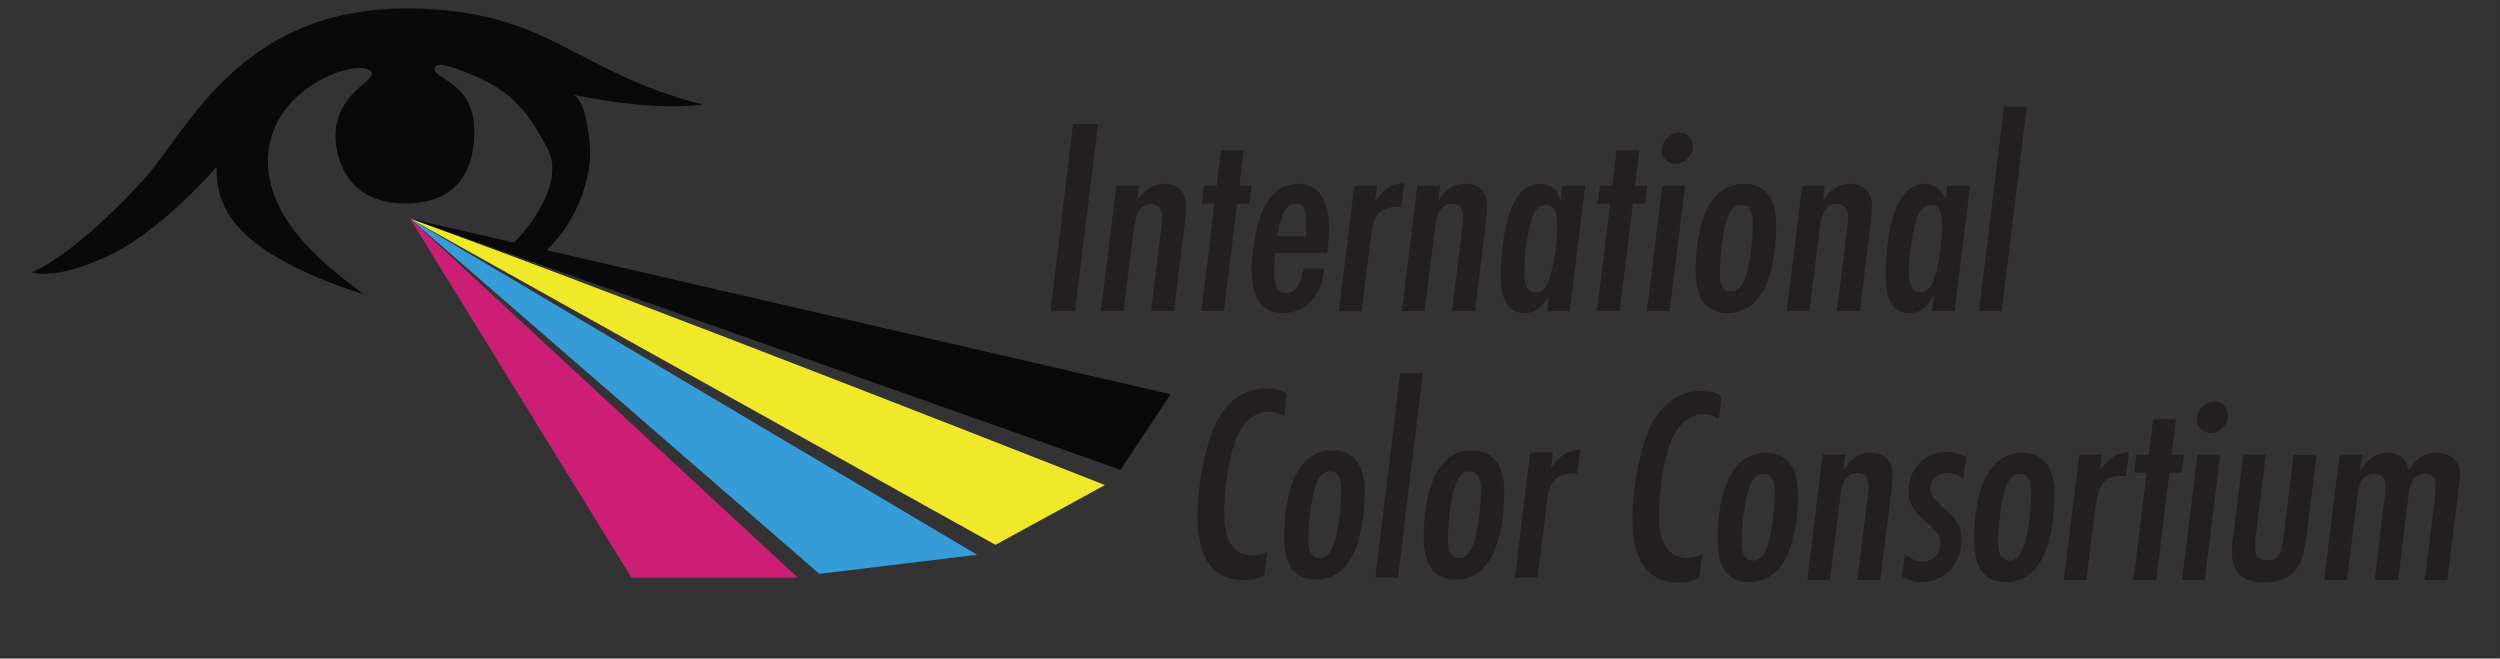 <?xml version="1.0" encoding="UTF-8"?><svg id="uuid-d0095d8e-15f8-4592-84ee-76422efefb06" xmlns="http://www.w3.org/2000/svg" width="418.51mm" height="110.25mm" viewBox="0 0 1186.32 312.52"><rect x="0" y="0" width="1186.32" height="312.52" fill="#333333" stroke="none"/><g id="uuid-ea71a9a6-2918-4f6e-bf5f-26c608c4eafa"><polygon points="555.47 187.1 531.69 222.94 194.58 103.74 555.47 187.1" style="fill:#090909;"/><path d="M243.23,115.6c1.04-.29,26.48-26.16,16.58-45.06-10.14-19.37-18.37-28.88-41.23-37.17-2.3-.84-11.56-4.75-12.35-.96-.97,4.68,15.92,6.23,18.43,24.42.42,3.07,5.19,40.48-33.25,39.72-31.14-.61-32.48-28.24-32.17-33.4,1.17-19.86,19.05-24.37,17-28.89-3.43-7.57-49.76,5.93-49.11,43.12.52,29.72,31.74,51.88,45.55,62.27-11.77-3.6-27.1-9.3-40.92-17.32-28.63-16.6-28.79-33.39-29.04-43.08,0,0-24.83,28.9-48.85,40.91-27.03,13.51-38.77,9.08-38.77,9.08,0,0,19.27-7.09,52.72-43.64C89.86,61.52,114.57.53,200.46,4.13c62.03,2.6,72.5,30.07,133.15,45.47-25.32,3.44-61.51-4.64-61.51-4.64,0,0,6.14,1.23,7.87,25.16.91,12.49-5.46,35.11-21.28,49.12l-15.45-3.63Z" style="fill:#090909;"/><polygon points="194.58 103.74 463.68 263.26 388.8 272.3 194.58 103.74" style="fill:#359cd7;"/><polygon points="194.58 103.74 378.55 274.09 299.63 274.09 194.58 103.74" style="fill:#cd1e75;"/><path d="M271.6,228.6l-1-.5s.64-.13,1,.5Z" style="fill:#db3e92;"/><path d="M194.58,103.74c107.3,38.66,329.73,126.43,329.73,126.43l-51.94,28.36s-187.43-104.16-277.79-154.8Z" style="fill:#f0e92a;"/><path d="M230.6,124.6l-1.5-.5c.12.07.73.04,1.5.5Z" style="fill:#f4f5c6;"/></g><path d="M510.17,147.62h-11.71l10.77-88.72h11.84l-10.91,88.72Z" style="fill:#231f20;"/><path d="M539.7,95.08c3.33-4.79,6.78-7.85,12.9-7.85,6.65,0,10.24,3.99,10.24,10.51,0,2.53-.27,5.05-.53,7.58l-5.19,42.3h-10.91l4.92-39.77c.13-1.6.4-3.19.4-4.79,0-3.46-1.6-6.25-5.32-6.25-6.65,0-7.58,7.18-8.25,12.37l-4.79,38.44h-10.77l7.32-59.46h10.77l-.8,6.92Z" style="fill:#231f20;"/><path d="M592.9,96.68h-5.85l-6.25,50.94h-10.77l6.25-50.94h-5.99l1.06-8.51h5.99l2-16.89h10.77l-2,16.89h5.85l-1.06,8.51Z" style="fill:#231f20;"/><path d="M628.42,127.54c-.67,4.39-1.46,8.11-3.72,11.97-3.19,5.72-9.18,9.04-15.7,9.04-11.97,0-15.03-9.44-15.03-19.69,0-7.58,1.06-15.03,2.93-22.35,2.53-9.71,7.85-19.29,19.29-19.29s14.5,11.04,14.5,20.62c0,4.12-.4,8.25-.93,12.24h-24.61c-.27,2.66-.53,5.19-.53,7.85,0,4.12,0,11.17,5.72,11.17s7.45-7.05,7.98-11.57h10.11ZM619.9,105.72c0-3.46-.27-9.18-5.05-9.18-6.38,0-7.85,10.91-8.78,15.56h13.7c.13-1.46.13-2.93.13-4.39v-2Z" style="fill:#231f20;"/><path d="M664.86,98.28c-.67-.13-1.2-.13-1.86-.13-9.04,0-11.44,5.45-12.37,13.43l-4.52,36.05h-10.77l7.32-59.46h10.77l-.93,7.45c3.86-5.32,6.92-8.25,13.83-8.78l-1.46,11.44Z" style="fill:#231f20;"/><path d="M682.55,95.08c3.33-4.79,6.78-7.85,12.9-7.85,6.65,0,10.24,3.99,10.24,10.51,0,2.53-.27,5.05-.53,7.58l-5.19,42.3h-10.91l4.92-39.77c.13-1.6.4-3.19.4-4.79,0-3.46-1.6-6.25-5.32-6.25-6.65,0-7.58,7.18-8.25,12.37l-4.79,38.44h-10.77l7.32-59.46h10.77l-.8,6.92Z" style="fill:#231f20;"/><path d="M744.93,147.62h-10.77l.93-7.58c-2.79,4.92-5.72,8.51-11.84,8.51-9.44,0-11.04-9.84-11.04-17.29,0-11.97,1.73-44.03,18.62-44.03,5.32,0,7.98,3.06,9.84,7.71l.8-6.78h10.77l-7.32,59.46ZM733.89,97.21c-5.59,0-7.32,6.92-8.25,11.31-1.46,6.78-2.39,13.7-2.39,20.62,0,3.72.4,9.58,5.45,9.58s6.65-6.25,7.58-10.11c1.73-7.18,2.66-14.63,2.66-22.08,0-3.46-.4-9.31-5.05-9.31Z" style="fill:#231f20;"/><path d="M780.7,96.68h-5.85l-6.25,50.94h-10.77l6.25-50.94h-5.99l1.06-8.51h5.99l2-16.89h10.77l-2,16.89h5.85l-1.06,8.51Z" style="fill:#231f20;"/><path d="M792.28,147.62h-10.77l7.32-59.46h10.77l-7.32,59.46ZM794.94,77.79c-3.59,0-6.38-2.93-6.38-6.52,0-4.39,3.99-8.38,8.38-8.38,3.86,0,6.38,2.93,6.38,6.65,0,4.39-3.99,8.25-8.38,8.25Z" style="fill:#231f20;"/><path d="M819.81,148.55c-12.24,0-15.16-9.71-15.16-20.08,0-14.9,3.19-41.23,22.88-41.23,11.84,0,15.3,9.44,15.3,19.69,0,14.9-3.06,41.63-23.01,41.63ZM826.32,97.21c-2.39,0-3.86,1.2-5.05,3.06-3.72,5.59-5.19,22.48-5.19,29.4,0,3.59.67,8.65,5.32,8.65,2.39,0,3.86-1.2,5.19-3.19,3.72-5.59,5.19-22.35,5.19-29.26,0-3.72-.67-8.65-5.45-8.65Z" style="fill:#231f20;"/><path d="M865.16,95.08c3.33-4.79,6.78-7.85,12.9-7.85,6.65,0,10.24,3.99,10.24,10.51,0,2.53-.27,5.05-.53,7.58l-5.19,42.3h-10.91l4.92-39.77c.13-1.6.4-3.19.4-4.79,0-3.46-1.6-6.25-5.32-6.25-6.65,0-7.58,7.18-8.25,12.37l-4.79,38.44h-10.77l7.32-59.46h10.77l-.8,6.92Z" style="fill:#231f20;"/><path d="M927.54,147.62h-10.77l.93-7.58c-2.79,4.92-5.72,8.51-11.84,8.51-9.44,0-11.04-9.84-11.04-17.29,0-11.97,1.73-44.03,18.62-44.03,5.32,0,7.98,3.06,9.84,7.71l.8-6.78h10.77l-7.32,59.46ZM916.5,97.21c-5.59,0-7.32,6.92-8.25,11.31-1.46,6.78-2.39,13.7-2.39,20.62,0,3.72.4,9.58,5.45,9.58s6.65-6.25,7.58-10.11c1.73-7.18,2.66-14.63,2.66-22.08,0-3.46-.4-9.31-5.05-9.31Z" style="fill:#231f20;"/><path d="M949.88,147.62h-10.77l11.84-96.96h10.77l-11.84,96.96Z" style="fill:#231f20;"/><path d="M609.37,197.61c-2.26-1.33-4.66-2.26-7.32-2.26-7.71,0-12.77,6.25-15.43,12.9-3.72,9.18-5.72,24.47-5.72,34.45,0,9.18,1.73,20.88,13.43,20.88,2.53,0,4.79-.53,7.05-1.73l-1.33,10.91c-3.33,2-5.85,2.53-9.71,2.53-17.69,0-22.08-15.03-22.08-29.93,0-12.5,2.53-29.13,7.05-40.7,4.39-11.31,12.77-20.35,25.67-20.35,3.86,0,6.25.4,9.58,2.53l-1.2,10.77Z" style="fill:#231f20;"/><path d="M624.53,275.02c-12.24,0-15.16-9.71-15.16-20.08,0-14.9,3.19-41.23,22.88-41.23,11.84,0,15.3,9.44,15.3,19.69,0,14.9-3.06,41.63-23.01,41.63ZM631.05,223.68c-2.39,0-3.86,1.2-5.05,3.06-3.72,5.59-5.19,22.48-5.19,29.4,0,3.59.67,8.65,5.32,8.65,2.39,0,3.86-1.2,5.19-3.19,3.72-5.59,5.19-22.35,5.19-29.26,0-3.72-.67-8.65-5.45-8.65Z" style="fill:#231f20;"/><path d="M663.37,274.09h-10.77l11.84-96.96h10.77l-11.84,96.96Z" style="fill:#231f20;"/><path d="M690.77,275.02c-12.24,0-15.16-9.71-15.16-20.08,0-14.9,3.19-41.23,22.88-41.23,11.84,0,15.3,9.44,15.3,19.69,0,14.9-3.06,41.63-23.01,41.63ZM697.28,223.68c-2.39,0-3.86,1.2-5.05,3.06-3.72,5.59-5.19,22.48-5.19,29.4,0,3.59.67,8.65,5.32,8.65,2.39,0,3.86-1.2,5.19-3.19,3.72-5.59,5.19-22.35,5.19-29.26,0-3.72-.67-8.65-5.45-8.65Z" style="fill:#231f20;"/><path d="M748.36,224.75c-.67-.13-1.2-.13-1.86-.13-9.04,0-11.44,5.45-12.37,13.43l-4.52,36.05h-10.77l7.32-59.46h10.77l-.93,7.45c3.86-5.32,6.92-8.25,13.83-8.78l-1.46,11.44Z" style="fill:#231f20;"/><path d="M815.71,198.81c-2.26-1.33-4.66-2.26-7.32-2.26-7.71,0-12.77,6.25-15.43,12.9-3.72,9.18-5.72,24.47-5.72,34.45,0,9.18,1.73,20.88,13.43,20.88,2.53,0,4.79-.53,7.05-1.73l-1.33,10.91c-3.33,2-5.85,2.53-9.71,2.53-17.69,0-22.08-15.03-22.08-29.93,0-12.5,2.53-29.13,7.05-40.7,4.39-11.31,12.77-20.35,25.67-20.35,3.86,0,6.25.4,9.58,2.53l-1.2,10.77Z" style="fill:#231f20;"/><path d="M830.2,276.22c-12.24,0-15.16-9.71-15.16-20.08,0-14.9,3.19-41.23,22.88-41.23,11.84,0,15.3,9.44,15.3,19.69,0,14.9-3.06,41.63-23.01,41.63ZM836.72,224.88c-2.39,0-3.86,1.2-5.05,3.06-3.72,5.59-5.19,22.48-5.19,29.4,0,3.59.67,8.65,5.32,8.65,2.39,0,3.86-1.2,5.19-3.19,3.72-5.59,5.19-22.35,5.19-29.26,0-3.72-.67-8.65-5.45-8.65Z" style="fill:#231f20;"/><path d="M874.89,222.75c3.33-4.79,6.78-7.85,12.9-7.85,6.65,0,10.24,3.99,10.24,10.51,0,2.53-.27,5.05-.53,7.58l-5.19,42.3h-10.91l4.92-39.77c.13-1.6.4-3.19.4-4.79,0-3.46-1.6-6.25-5.32-6.25-6.65,0-7.58,7.18-8.25,12.37l-4.79,38.44h-10.77l7.32-59.46h10.77l-.8,6.92Z" style="fill:#231f20;"/><path d="M931.68,227.27c-2.26-1.73-4.92-2.93-7.85-2.93-3.99,0-7.85,3.33-7.85,7.45,0,8.51,14.9,10.51,14.9,24.21,0,11.17-7.71,20.22-19.15,20.22-3.86,0-5.99-.67-9.18-2.79l1.33-10.64c2.53,2.13,5.05,3.59,8.51,3.59,5.19,0,8.38-3.59,8.38-8.65,0-8.78-15.16-11.57-15.16-24.34,0-10.51,7.32-18.89,18.09-18.89,3.46,0,6.38.8,9.31,2.53l-1.33,10.24Z" style="fill:#231f20;"/><path d="M951.9,276.22c-12.24,0-15.16-9.71-15.16-20.08,0-14.9,3.19-41.23,22.88-41.23,11.84,0,15.3,9.44,15.3,19.69,0,14.9-3.06,41.63-23.01,41.63ZM958.42,224.88c-2.39,0-3.86,1.2-5.05,3.06-3.72,5.59-5.19,22.48-5.19,29.4,0,3.59.67,8.65,5.32,8.65,2.39,0,3.86-1.2,5.19-3.19,3.72-5.59,5.19-22.35,5.19-29.26,0-3.72-.67-8.65-5.45-8.65Z" style="fill:#231f20;"/><path d="M1008.83,225.94c-.67-.13-1.2-.13-1.86-.13-9.04,0-11.44,5.45-12.37,13.43l-4.52,36.05h-10.77l7.32-59.46h10.77l-.93,7.45c3.86-5.32,6.92-8.25,13.83-8.78l-1.46,11.44Z" style="fill:#231f20;"/><path d="M1035.29,224.34h-5.85l-6.25,50.94h-10.77l6.25-50.94h-5.99l1.06-8.51h5.99l2-16.89h10.77l-2,16.89h5.85l-1.06,8.51Z" style="fill:#231f20;"/><path d="M1046.2,275.29h-10.77l7.32-59.46h10.77l-7.32,59.46ZM1048.86,205.46c-3.59,0-6.38-2.93-6.38-6.52,0-4.39,3.99-8.38,8.38-8.38,3.86,0,6.38,2.93,6.38,6.65,0,4.39-3.99,8.25-8.38,8.25Z" style="fill:#231f20;"/><path d="M1094.88,251.48c-1.73,14.37-3.72,24.87-21.02,24.87-9.71,0-14.76-4.92-14.76-14.63,0-2.26.27-4.39.53-6.65l4.79-39.24h10.77l-4.39,35.65c-.4,2.79-.67,5.45-.67,8.25,0,4.39,1.73,6.12,6.12,6.12,5.72,0,6.52-5.32,7.18-9.84.27-1.46.53-3.06.67-4.52l4.26-35.65h10.91l-4.39,35.65Z" style="fill:#231f20;"/><path d="M1120.01,223.15c3.19-4.66,6.92-8.25,12.9-8.25s8.78,2.66,9.98,8.25c3.33-5.19,6.92-8.25,13.3-8.25s11.17,3.46,11.17,10.24c0,.93,0,1.86-.13,2.79l-5.85,47.35h-10.77l4.79-39.1c.27-1.86.4-3.72.4-5.59,0-3.46-1.2-5.72-4.92-5.72-6.78,0-7.45,5.99-8.11,11.31l-4.79,39.1h-11.17l4.79-39.1c.27-2,.4-3.86.4-5.85,0-3.46-1.86-5.45-5.32-5.45-6.65,0-7.45,6.12-8.11,11.31l-4.92,39.1h-10.77l7.32-59.46h10.77l-.93,7.32Z" style="fill:#231f20;"/></svg>